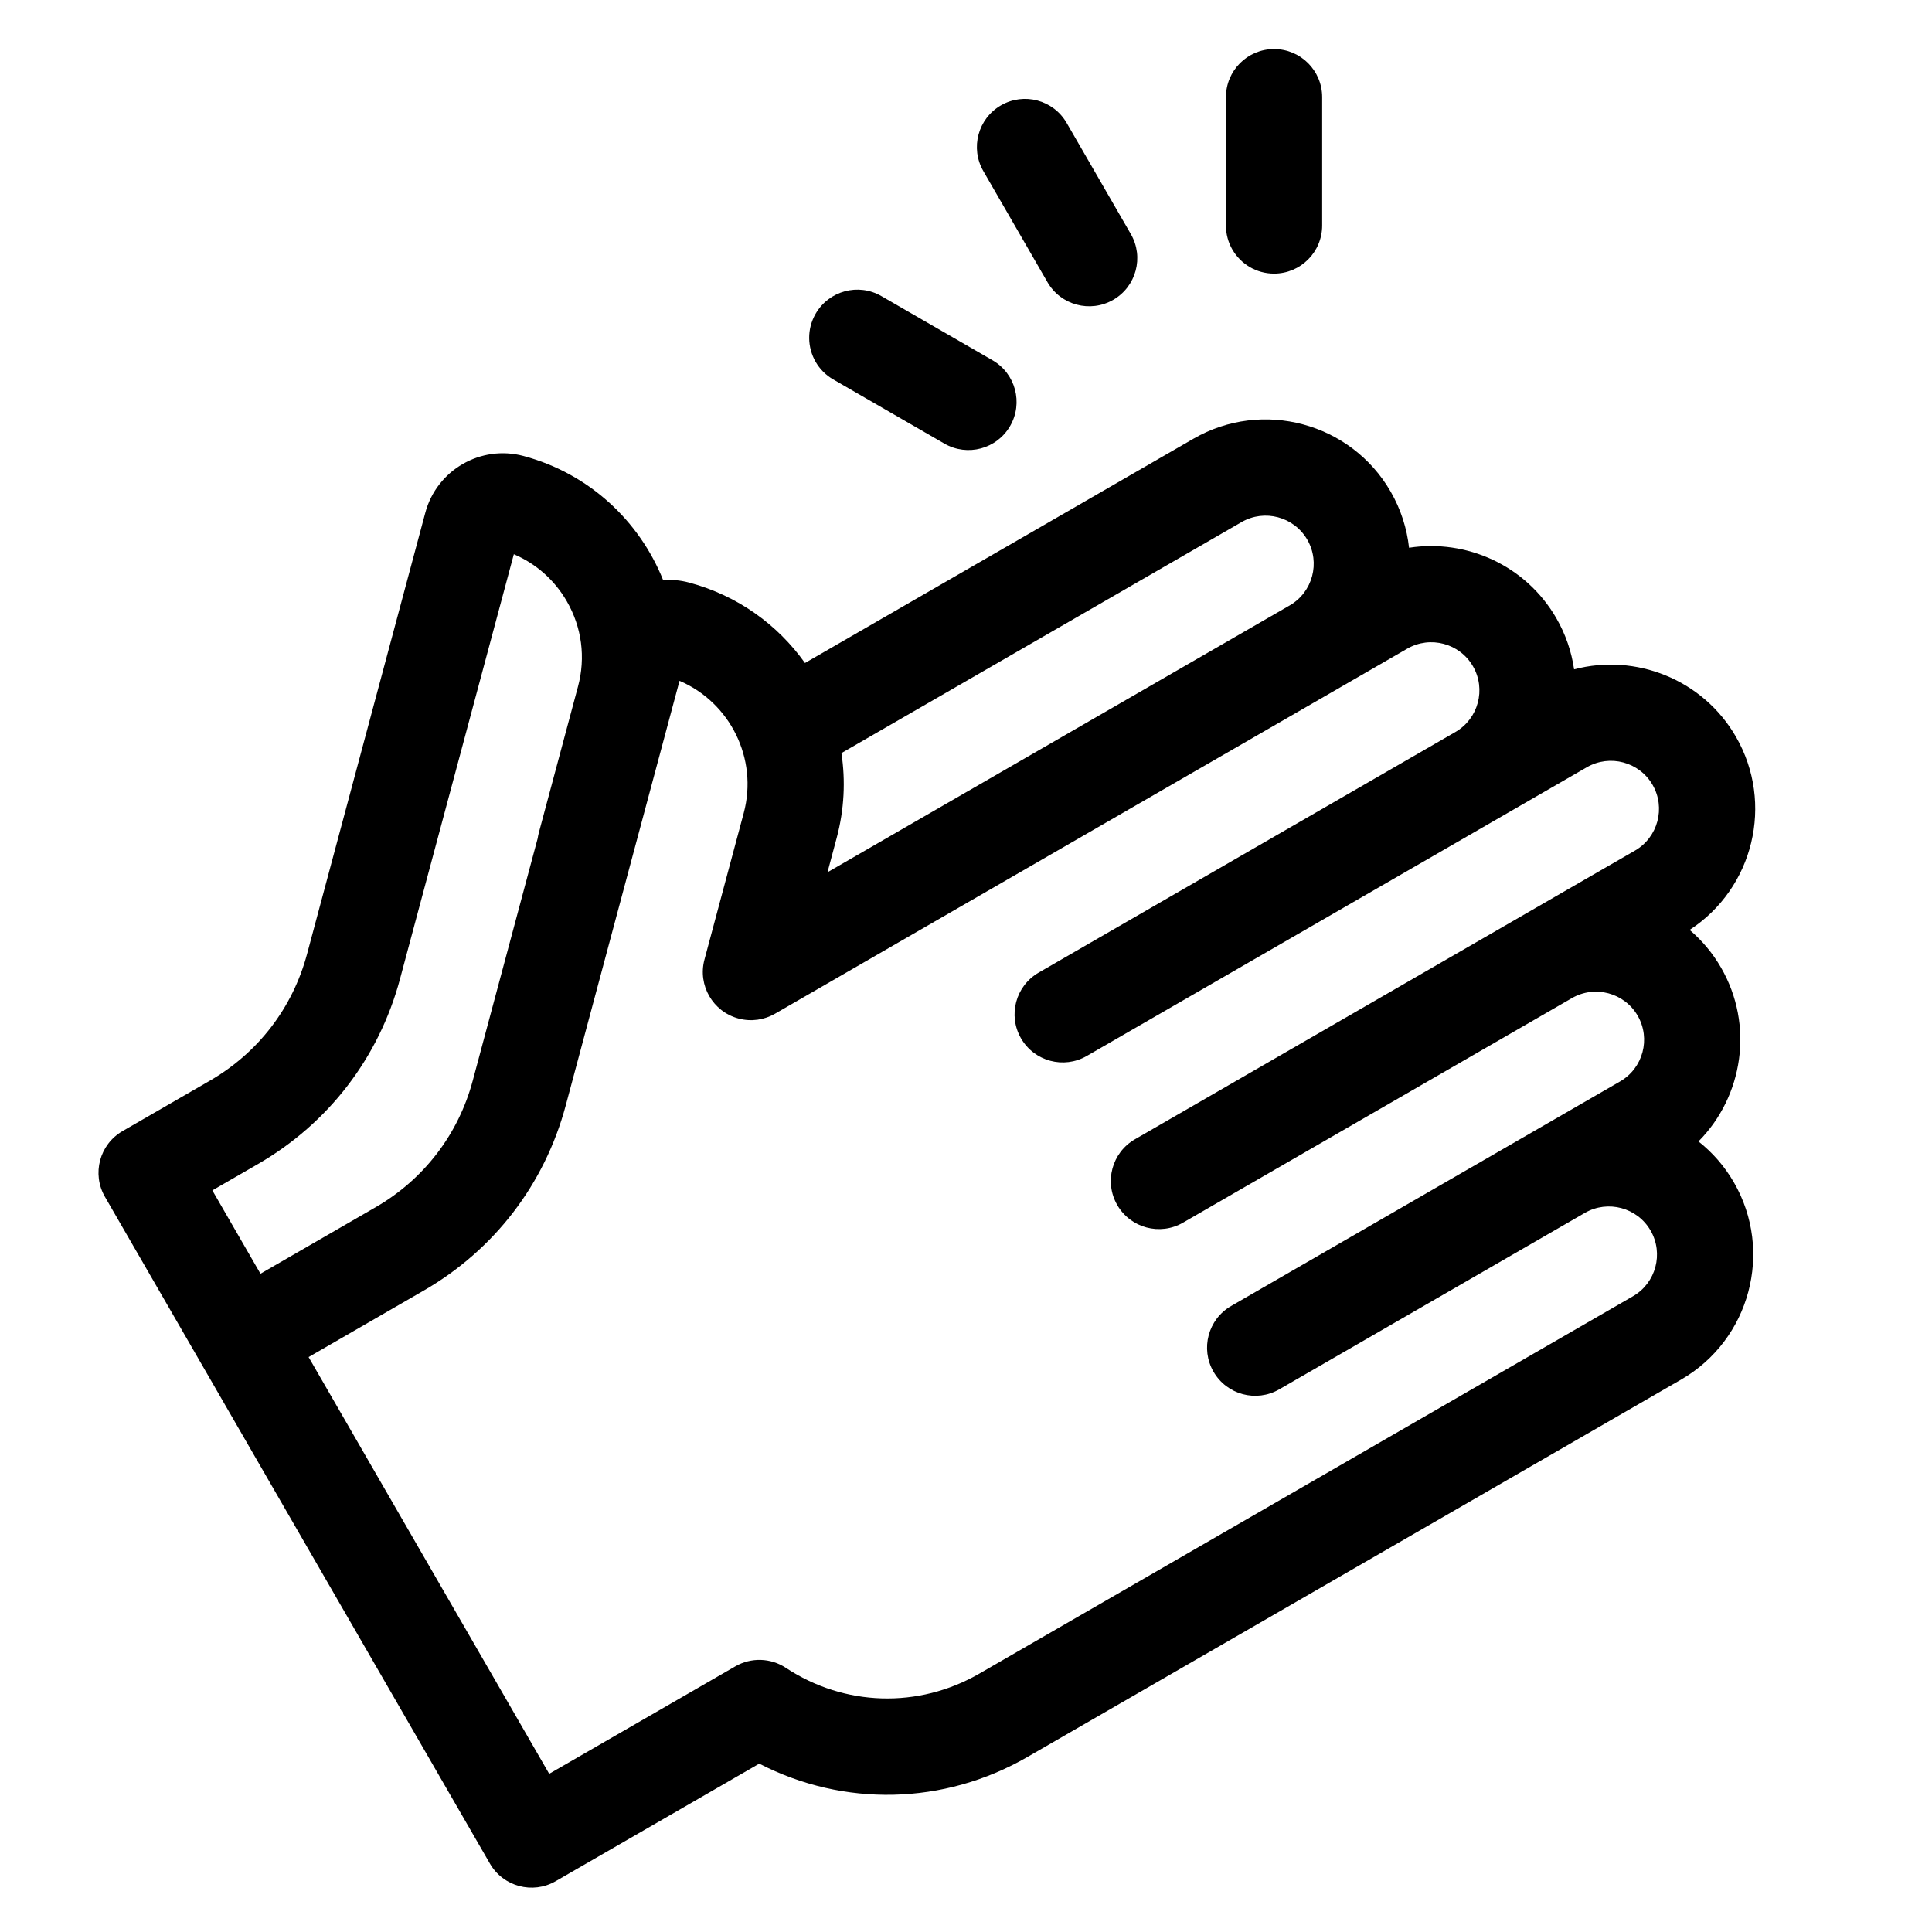 <svg width="100" height="100" viewBox="0 0 100 100" fill="none" xmlns="http://www.w3.org/2000/svg">
<g clip-path="url(#clip0)">
<g clip-path="url(#clip1)">
<path d="M89.747 61.201C89.261 60.359 88.634 59.649 87.913 59.08C90.227 56.746 90.801 53.062 89.08 50.082C88.641 49.323 88.088 48.67 87.455 48.132C90.76 45.984 91.844 41.586 89.851 38.133C88.13 35.153 84.653 33.808 81.475 34.645C81.343 33.737 81.042 32.838 80.555 31.996C78.97 29.25 75.892 27.893 72.932 28.351C72.822 27.355 72.511 26.366 71.979 25.444C69.919 21.875 65.34 20.649 61.772 22.709L41.665 34.317C40.261 32.344 38.191 30.829 35.674 30.155C35.222 30.034 34.766 29.993 34.323 30.024C33.1 26.975 30.508 24.516 27.098 23.602C24.887 23.01 22.606 24.327 22.014 26.538L15.893 49.381C15.147 52.166 13.361 54.493 10.864 55.935L6.344 58.545C5.152 59.233 4.744 60.756 5.432 61.947L25.358 96.459C26.045 97.65 27.569 98.059 28.76 97.371L39.299 91.286C43.664 93.538 48.852 93.44 53.18 90.941L87.013 71.408C90.581 69.348 91.808 64.769 89.747 61.201ZM67.665 27.934C68.352 29.124 67.943 30.65 66.753 31.337L42.831 45.148L43.306 43.373C43.702 41.895 43.768 40.405 43.552 38.98L64.263 27.023C65.452 26.336 66.978 26.745 67.665 27.934V27.934ZM20.704 50.671L26.596 28.686C27.745 29.176 28.702 30.02 29.338 31.122C30.114 32.466 30.32 34.032 29.918 35.532L27.886 43.115C27.861 43.208 27.844 43.3 27.83 43.393L24.469 55.934C23.723 58.718 21.937 61.046 19.441 62.487L13.482 65.928L10.991 61.614L13.355 60.249C17.004 58.142 19.614 54.74 20.704 50.671ZM50.689 86.627C47.544 88.443 43.708 88.328 40.677 86.328C39.89 85.808 38.877 85.778 38.06 86.25L28.426 91.812L15.973 70.242L21.931 66.801C25.58 64.695 28.19 61.293 29.281 57.223L35.172 35.239C37.784 36.356 39.251 39.261 38.495 42.084L36.463 49.667C36.107 50.996 36.895 52.362 38.224 52.718C38.889 52.896 39.563 52.788 40.115 52.469L72.839 33.575C74.028 32.889 75.555 33.297 76.241 34.487C76.928 35.676 76.519 37.203 75.33 37.889L53.76 50.343C52.568 51.031 52.16 52.554 52.848 53.745C53.536 54.936 55.059 55.344 56.25 54.657L82.134 39.713C83.324 39.026 84.85 39.435 85.537 40.624C86.224 41.814 85.814 43.34 84.625 44.027L58.741 58.971C57.55 59.658 57.142 61.182 57.829 62.373C58.517 63.564 60.041 63.972 61.232 63.285L81.364 51.661C82.553 50.975 84.079 51.384 84.766 52.573C85.453 53.763 85.044 55.289 83.855 55.975L63.722 67.599C62.531 68.287 62.123 69.81 62.811 71.001C63.499 72.192 65.022 72.6 66.213 71.913L82.031 62.78C83.221 62.093 84.747 62.502 85.433 63.692C86.12 64.881 85.711 66.408 84.522 67.094L50.689 86.627L50.689 86.627Z" fill="black"/>
<path d="M54.218 14.607C54.906 15.798 56.429 16.206 57.621 15.519C58.812 14.831 59.22 13.307 58.532 12.116L55.211 6.364C54.524 5.173 53 4.765 51.809 5.453C50.618 6.14 50.21 7.664 50.897 8.855L54.218 14.607Z" fill="black"/>
<path d="M51.372 18.647L45.62 15.326C44.429 14.638 42.905 15.046 42.218 16.238C41.756 17.037 41.788 17.985 42.218 18.731C42.43 19.097 42.737 19.414 43.129 19.64L48.881 22.961C50.073 23.649 51.596 23.241 52.284 22.049C52.972 20.858 52.563 19.334 51.372 18.647V18.647Z" fill="black"/>
<path d="M63.454 5.029L63.454 11.671C63.454 12.124 63.575 12.549 63.786 12.915C64.216 13.66 65.022 14.162 65.945 14.162C67.32 14.162 68.436 13.047 68.435 11.671L68.435 5.029C68.436 3.654 67.32 2.539 65.945 2.539C64.569 2.539 63.454 3.654 63.454 5.029V5.029Z" fill="black"/>
</g>
</g>
<defs>
<clipPath id="clip0">
<rect width="100" height="100" fill="white"/>
</clipPath>
<clipPath id="clip1">
<rect width="85.016" height="85.016" fill="white" transform="translate(66.189 -2.85) rotate(60)"/>
</clipPath>
</defs>
</svg>
